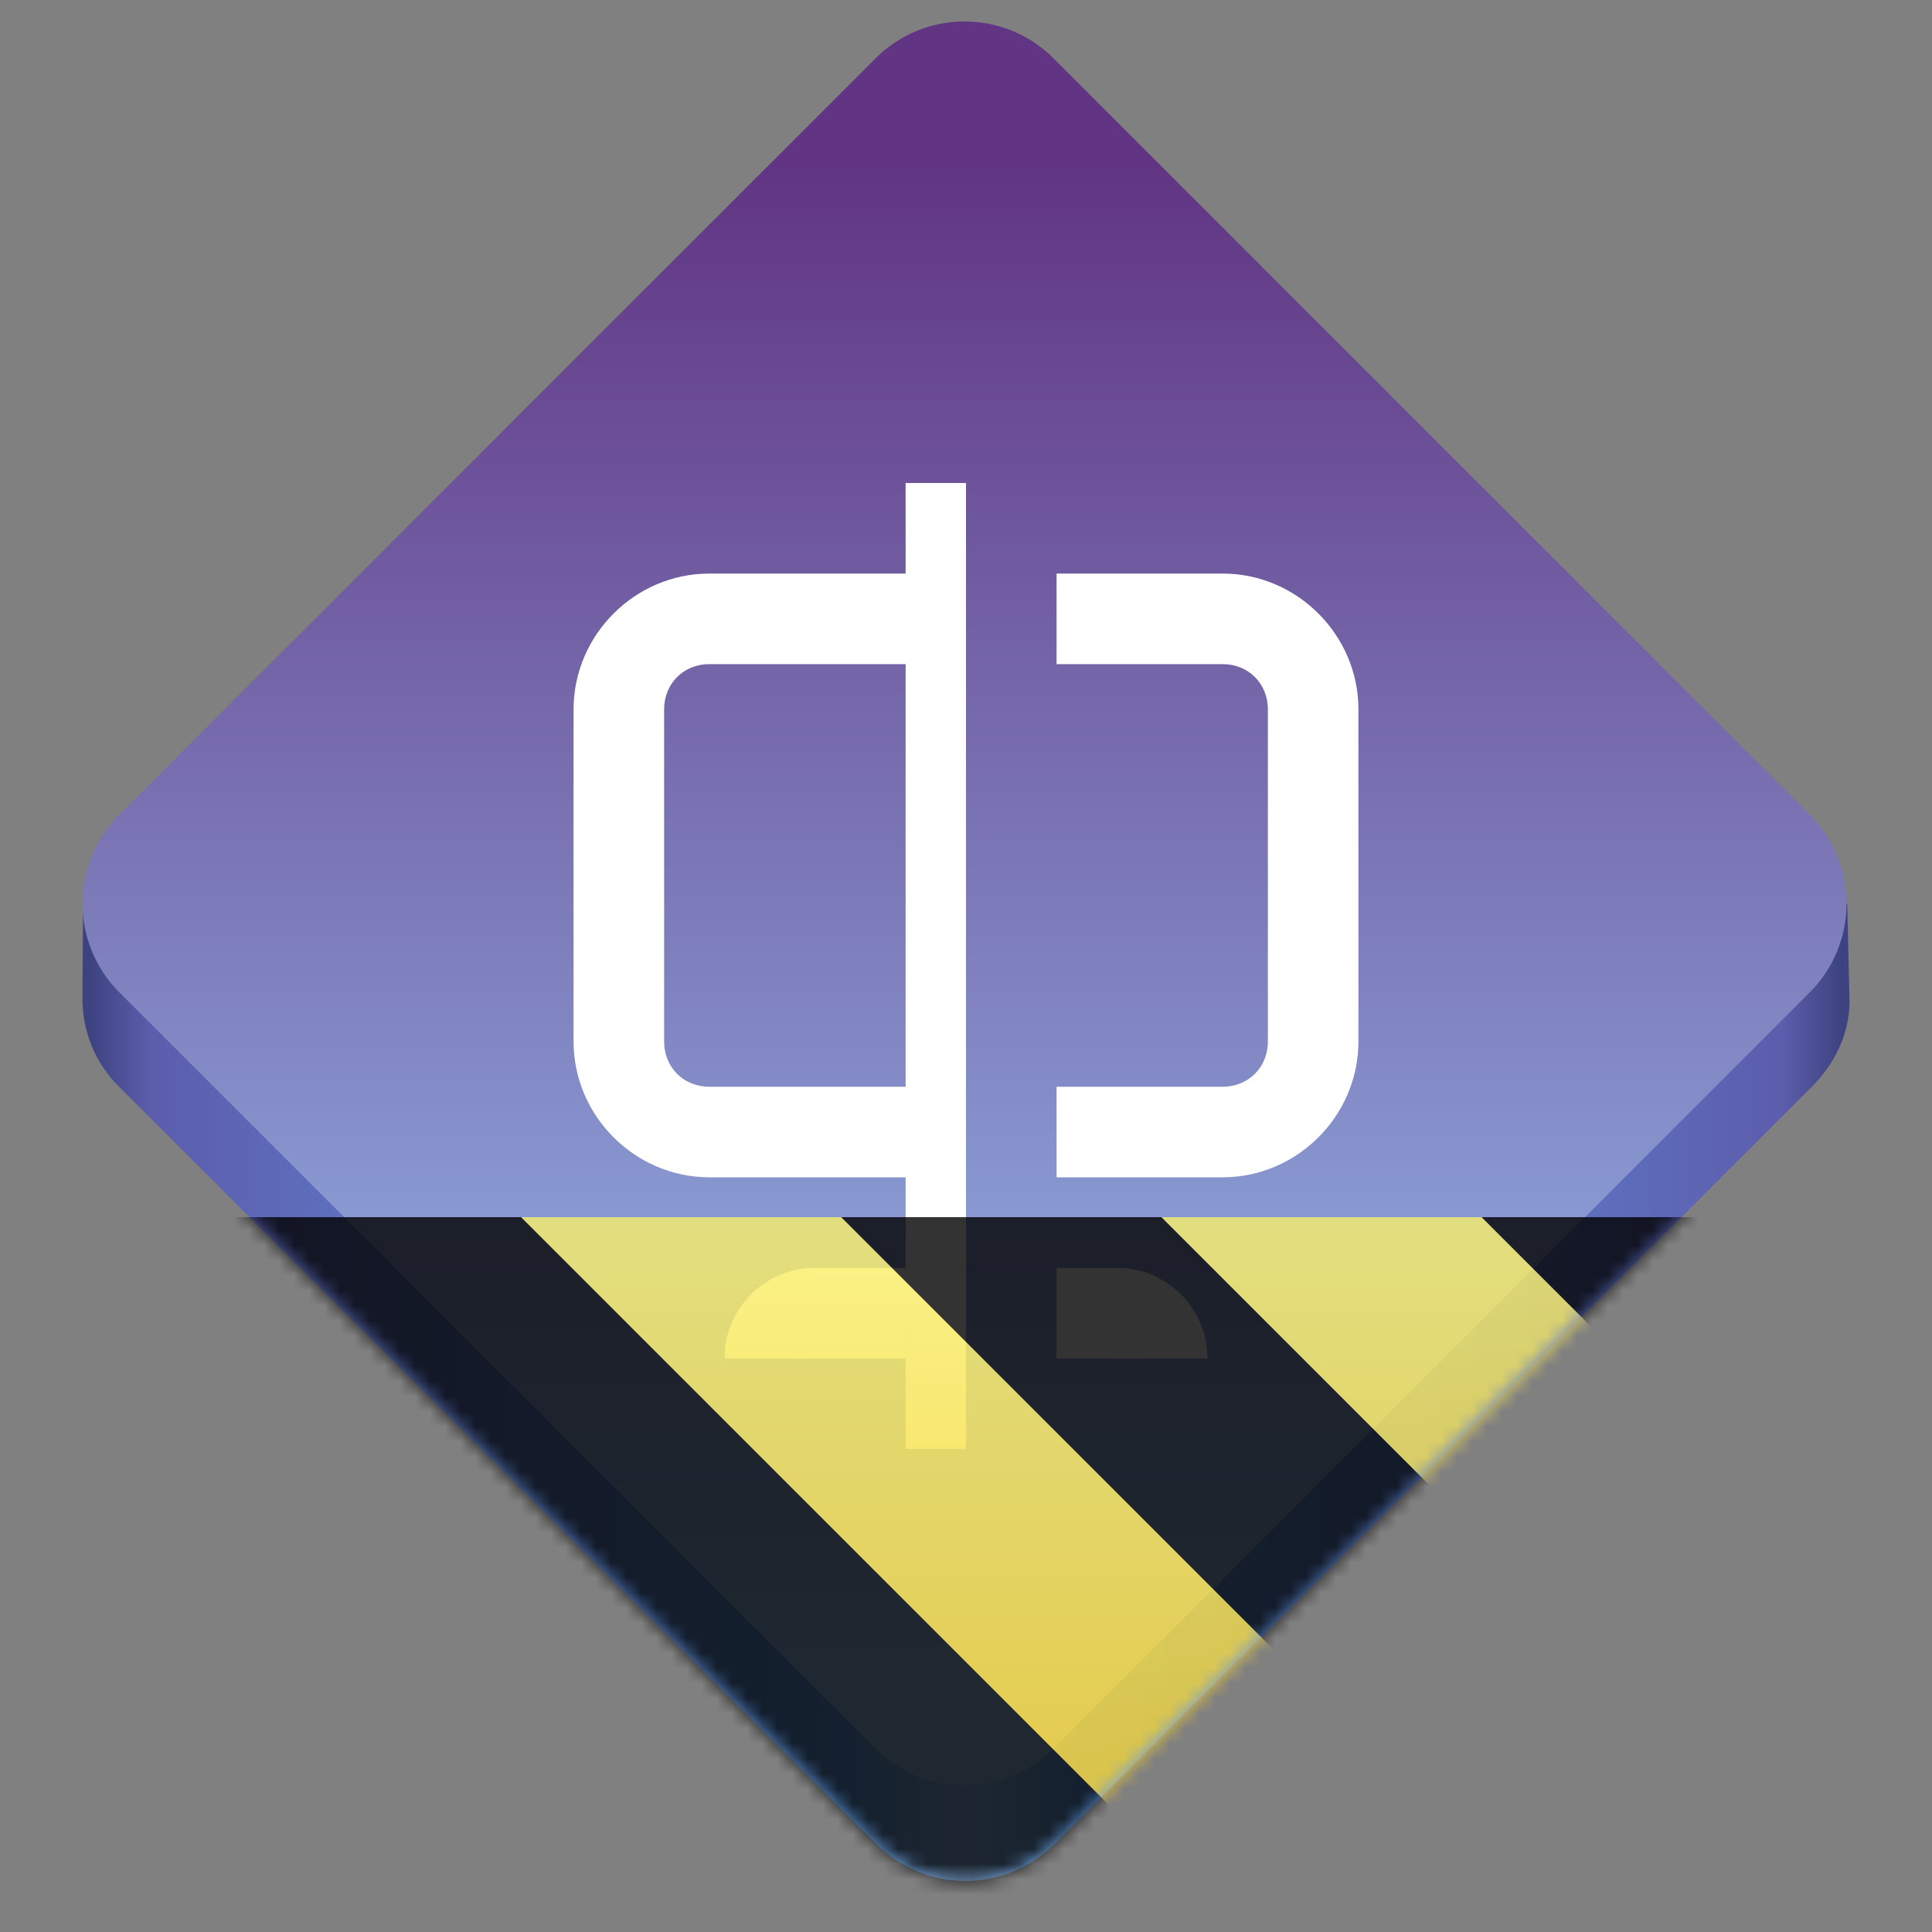 <?xml version="1.0" encoding="UTF-8"?>
<svg height="128px" viewBox="0 0 128 128" width="128px" xmlns="http://www.w3.org/2000/svg" xmlns:xlink="http://www.w3.org/1999/xlink">
    <rect x="0" y="0" width="128" height="128" fill="#808080" stroke="none"/>
    <linearGradient id="a" gradientUnits="userSpaceOnUse" x1="6" x2="122" y1="82" y2="82">
        <stop offset="0" stop-color="#3d4381"/>
        <stop offset="0.034" stop-color="#5c5dac"/>
        <stop offset="0.431" stop-color="#62a0ea"/>
        <stop offset="0.5" stop-color="#92bef0"/>
        <stop offset="0.569" stop-color="#62a0ea"/>
        <stop offset="0.966" stop-color="#5c5dac"/>
        <stop offset="1" stop-color="#3d4380"/>
    </linearGradient>
    <linearGradient id="b" gradientTransform="matrix(0.707 -0.707 -0.707 -0.707 -99.538 -270)" gradientUnits="userSpaceOnUse" x1="-81.088" x2="-150.439" y1="-316.568" y2="-385.918">
        <stop offset="0" stop-color="#613583"/>
        <stop offset="1" stop-color="#99c1f1"/>
    </linearGradient>
    <clipPath id="c">
        <rect height="128" width="128"/>
    </clipPath>
    <clipPath id="d">
        <rect height="128" width="128"/>
    </clipPath>
    <filter id="e" height="100%" width="100%" x="0%" y="0%">
        <feColorMatrix in="SourceGraphic" type="matrix" values="0 0 0 0 1 0 0 0 0 1 0 0 0 0 1 0 0 0 1 0"/>
    </filter>
    <mask id="f">
        <g clip-path="url(#d)" filter="url(#e)">
            <g clip-path="url(#c)">
                <path d="m 69.867 122.164 l 50.207 -50.203 c 1.66 -1.664 2.574 -3.844 2.453 -6.008 l -0.141 -6.055 l -52.52 -49.957 c -3.352 -3.191 -8.395 -3.121 -11.812 0 l -52.551 49.996 l -0.043 6.148 c -0.012 2.125 0.762 4.246 2.391 5.875 l 50.203 50.203 c 3.273 3.273 8.543 3.273 11.812 0 z m 0 0" fill="url(#a)"/>
                <path d="m 69.797 115.848 l 50.098 -50.098 c 3.258 -3.254 3.258 -8.531 0 -11.785 l -50.098 -50.102 c -3.254 -3.254 -8.531 -3.254 -11.789 0 l -50.098 50.102 c -3.254 3.254 -3.254 8.531 0 11.785 l 50.098 50.098 c 3.258 3.258 8.535 3.258 11.789 0 z m 0 0" fill="url(#b)"/>
                <path d="m 47 38 c -4.934 0 -9 4.066 -9 9 v 22 c 0 4.934 4.066 9 9 9 h 17 v -6 h -17 c -1.715 0 -3 -1.285 -3 -3 v -22 c 0 -1.715 1.285 -3 3 -3 h 17 v -6 z m 23 0 v 6 h 11 c 1.715 0 3 1.285 3 3 v 22 c 0 1.715 -1.285 3 -3 3 h -11 v 6 h 11 c 4.934 0 9 -4.066 9 -9 v -22 c 0 -4.934 -4.066 -9 -9 -9 z m 0 0" fill="#ffffff"/>
                <path d="m 60 32 h 4 v 64 h -4 z m 0 0" fill="#ffffff"/>
                <path d="m 48 90 c 0 -3.312 2.688 -6 6 -6 v 6 z m 0 0" fill="#ffffff"/>
                <path d="m 54 84 h 6 v 6 h -8 z m 0 0" fill="#ffffff"/>
                <path d="m 80 90 c 0 -3.312 -2.688 -6 -6 -6 v 6 z m 0 0" fill="#ffffff"/>
                <path d="m 74 84 h -4 v 6 h 6 z m 0 0" fill="#ffffff"/>
            </g>
        </g>
    </mask>
    <mask id="g">
        <g filter="url(#e)">
            <rect fill-opacity="0.8" height="128" width="128"/>
        </g>
    </mask>
    <linearGradient id="h" gradientTransform="matrix(0 0.37 -0.985 0 295.385 -30.36)" gradientUnits="userSpaceOnUse" x1="300" x2="428" y1="235" y2="235">
        <stop offset="0" stop-color="#f9f06b"/>
        <stop offset="1" stop-color="#f5c211"/>
    </linearGradient>
    <clipPath id="i">
        <rect height="128" width="128"/>
    </clipPath>
    <clipPath id="j">
        <rect height="128" width="128"/>
    </clipPath>
    <path d="m 69.867 122.164 l 50.207 -50.203 c 1.66 -1.664 2.574 -3.844 2.453 -6.008 l -0.141 -6.055 l -52.52 -49.957 c -3.352 -3.191 -8.395 -3.121 -11.812 0 l -52.551 49.996 l -0.043 6.148 c -0.012 2.125 0.762 4.246 2.391 5.875 l 50.203 50.203 c 3.273 3.273 8.543 3.273 11.812 0 z m 0 0" fill="url(#a)"/>
    <path d="m 69.797 115.848 l 50.098 -50.098 c 3.258 -3.254 3.258 -8.531 0 -11.785 l -50.098 -50.102 c -3.254 -3.254 -8.531 -3.254 -11.789 0 l -50.098 50.102 c -3.254 3.254 -3.254 8.531 0 11.785 l 50.098 50.098 c 3.258 3.258 8.535 3.258 11.789 0 z m 0 0" fill="url(#b)"/>
    <g fill="#ffffff">
        <path d="m 47 38 c -4.934 0 -9 4.066 -9 9 v 22 c 0 4.934 4.066 9 9 9 h 17 v -6 h -17 c -1.715 0 -3 -1.285 -3 -3 v -22 c 0 -1.715 1.285 -3 3 -3 h 17 v -6 z m 23 0 v 6 h 11 c 1.715 0 3 1.285 3 3 v 22 c 0 1.715 -1.285 3 -3 3 h -11 v 6 h 11 c 4.934 0 9 -4.066 9 -9 v -22 c 0 -4.934 -4.066 -9 -9 -9 z m 0 0"/>
        <path d="m 60 32 h 4 v 64 h -4 z m 0 0"/>
        <path d="m 48 90 c 0 -3.312 2.688 -6 6 -6 v 6 z m 0 0"/>
        <path d="m 54 84 h 6 v 6 h -8 z m 0 0"/>
        <path d="m 80 90 c 0 -3.312 -2.688 -6 -6 -6 v 6 z m 0 0"/>
        <path d="m 74 84 h -4 v 6 h 6 z m 0 0"/>
    </g>
    <g clip-path="url(#j)" mask="url(#f)">
        <g clip-path="url(#i)" mask="url(#g)">
            <path d="m 128 80.641 v 47.359 h -128 v -47.359 z m 0 0" fill="url(#h)"/>
            <path d="m 13.309 80.641 l 47.355 47.359 h 21.215 l -47.359 -47.359 z m 42.422 0 l 47.363 47.359 h 21.215 l -47.363 -47.359 z m 42.43 0 l 29.84 29.84 v -21.211 l -8.629 -8.629 z m -98.16 7.906 v 21.215 l 18.238 18.238 h 21.215 z m 0 0"/>
        </g>
    </g>
</svg>
